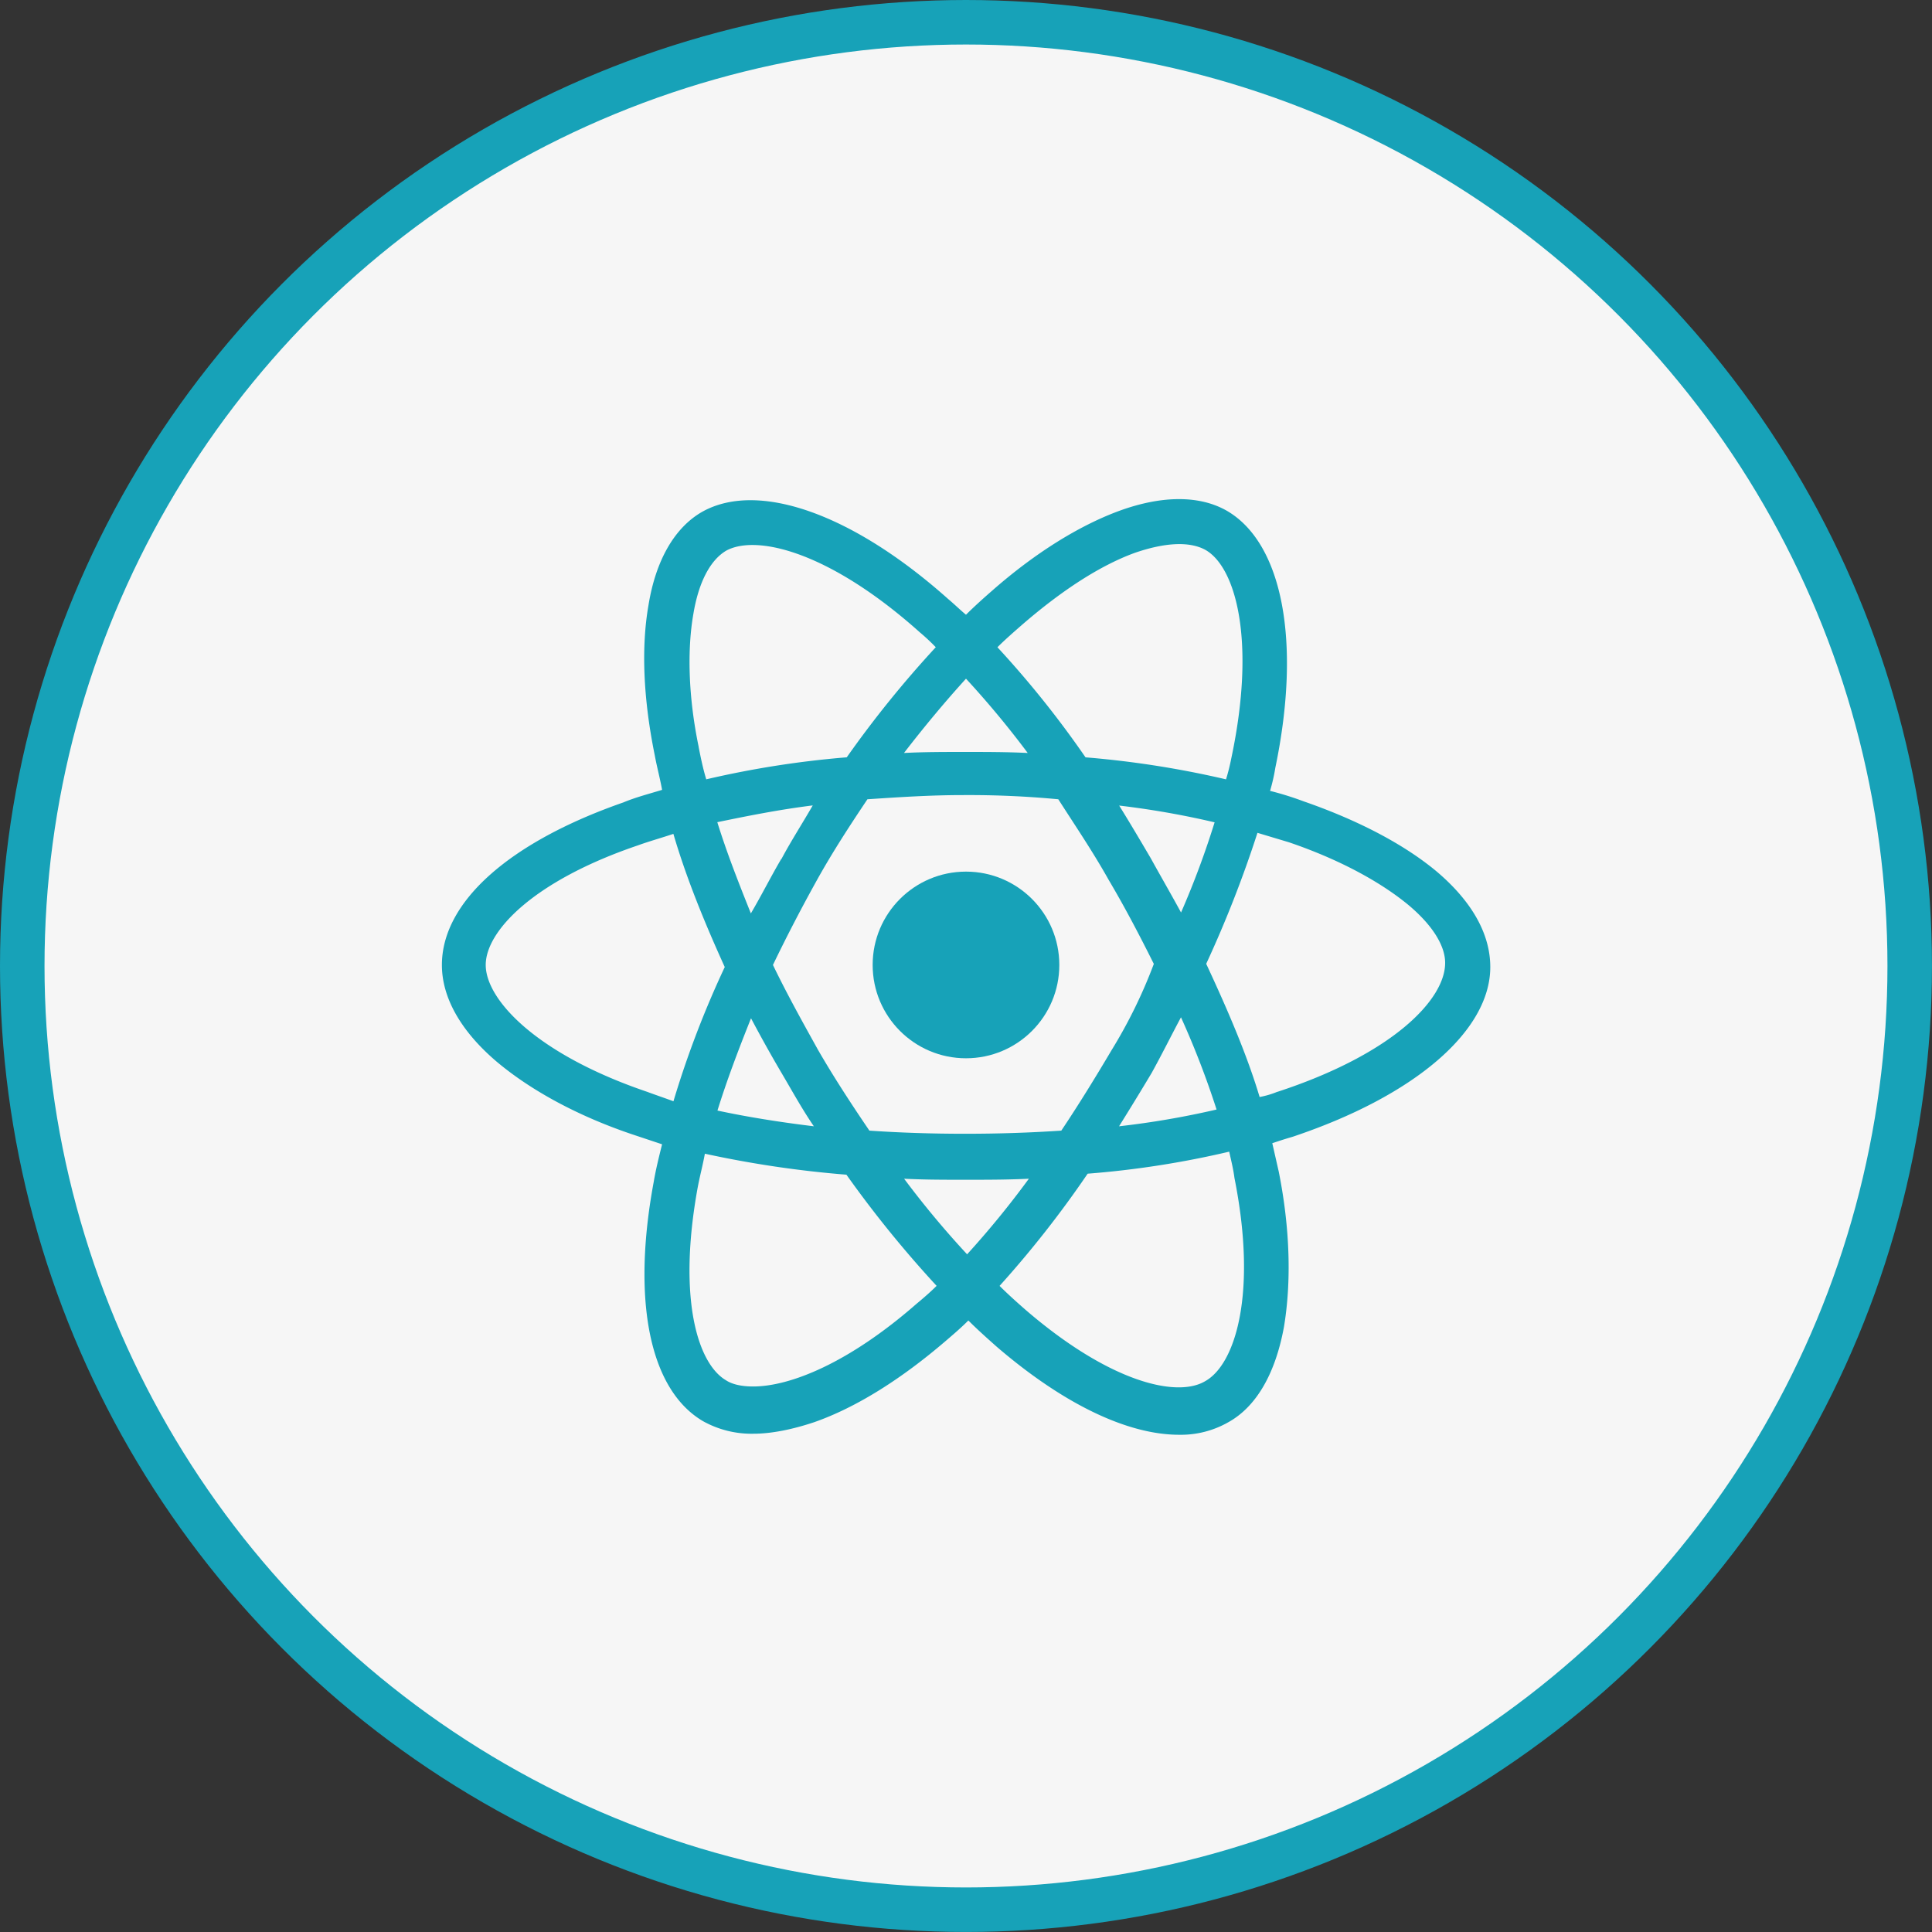 <svg id="Layer_1" data-name="Layer 1" xmlns="http://www.w3.org/2000/svg" viewBox="0 0 651.05 651.05"><rect x="0" y="0" width="651.05" height="651.05" fill="#333333" stroke="none"/><title>logo</title><circle cx="325.52" cy="325.52" r="318.02" style="fill:#f6f6f6;stroke:#17a2b8;stroke-miterlimit:10;stroke-width:15px"/><circle cx="325.52" cy="325.17" r="31.45" style="fill:#17a2b8"/><path d="M635.44,380.31c-11-9.19-26.5-17.31-44.88-23.68a105.74,105.74,0,0,0-11.31-3.53,61.54,61.54,0,0,0,1.77-7.77c8.83-42.4,2.47-75.62-16.25-86.57-9.19-5.3-21.91-5.3-36.4,0-13.43,4.95-28.27,14.13-42.76,26.86-2.83,2.47-6,5.3-8.83,8.13-2.12-1.77-3.89-3.53-6-5.3-32.51-29-64.31-39.93-83-29.33-9.19,5.3-15.55,16.25-18,31.45-2.47,14.13-1.77,31.45,2.12,50.53.71,3.89,1.77,7.77,2.47,11.66-4.59,1.41-8.83,2.47-13.07,4.24-38.52,13.43-61.13,33.57-61.13,54.77,0,11,6.36,22.26,18.37,32.51,11.31,9.54,27.21,18.37,46.29,24.74l9.54,3.18c-1.06,4.24-2.12,8.48-2.83,12.72-7.42,39.93-1.41,70,16.61,80.57a33.57,33.57,0,0,0,17,4.24c6,0,13.07-1.41,20.49-3.89,14.13-4.95,29.33-14.49,44.52-27.56,2.47-2.12,4.95-4.24,7.42-6.71,3.18,3.18,6.36,6,9.54,8.83,22.61,19.43,44.17,29.68,61.48,29.68a32.26,32.26,0,0,0,16.61-4.24c9.54-5.3,15.9-16.61,18.73-32.16,2.47-14.84,2.12-32.86-1.77-52.3L580,471.83c2.12-.71,4.24-1.41,6.71-2.12C628,455.93,653.46,434,653.46,412.47,653.46,401.16,647.1,390.21,635.44,380.31ZM533.67,272.89c10.25-3.53,18.37-3.89,23.68-1.06,10.25,5.65,17.31,30.39,8.83,70.32a68.72,68.72,0,0,1-1.77,7.07,323.62,323.62,0,0,0-47.35-7.42,332.6,332.6,0,0,0-29.68-37.1c2.47-2.47,5.3-4.95,8.13-7.42C508.94,285.61,522,277.13,533.67,272.89ZM525.9,440.38c-5.65,9.54-11.31,18.73-17,27.21-10.6.71-21.2,1.06-32.51,1.06-11,0-21.91-.35-32.16-1.06-6-8.83-12-18-17.31-27.21-5.3-9.54-10.6-19.08-15.19-28.62q6.89-14.31,14.84-28.62h0c5.3-9.54,11.31-18.73,17-27.21,10.6-.71,21.2-1.41,32.16-1.41a321.55,321.55,0,0,1,32.16,1.41c5.65,8.83,11.66,17.67,17,27.21,5.65,9.54,10.6,19.08,15.19,28.27A168.5,168.5,0,0,1,525.9,440.38Zm23.32-11a292.44,292.44,0,0,1,12,31.1,288.6,288.6,0,0,1-32.86,5.65c3.53-5.65,7.42-12,11-18C542.86,441.8,546,435.44,549.22,429.43Zm-72.09,79.86a310.9,310.9,0,0,1-21.2-25.44c6.71.35,13.78.35,20.49.35,7.07,0,14.49,0,21.55-.35A308.56,308.56,0,0,1,477.14,509.29Zm-51.59-43.11c-11.66-1.41-22.61-3.18-32.51-5.3,3.18-10.25,7.07-20.49,11.31-31.1,3.18,6,6.71,12.37,10.25,18.37S421.66,460.53,425.55,466.18Zm-11-90.11c-3.53,6-6.71,12.37-10.25,18.37-4.24-10.6-8.13-20.49-11.31-30.74,10.25-2.12,20.85-4.24,32.16-5.65C421.66,364.06,417.77,370.07,414.59,376.07Zm62.19-60.78a314,314,0,0,1,20.85,25.09c-7.07-.35-14.13-.35-21.2-.35s-13.78,0-20.49.35C462.65,331.55,469.72,323.07,476.78,315.3ZM539,375.72c-3.53-6-7.07-12-10.6-17.67a289.55,289.55,0,0,1,32.16,5.65,291.81,291.81,0,0,1-11.31,30.39C546,388.09,542.51,382.08,539,375.72Zm-152.3-37.46c-3.53-17-3.89-32.86-1.77-44.88,1.77-10.6,5.65-18,11-21.2,10.25-5.65,35,.35,65.37,27.56a67.84,67.84,0,0,1,5.3,4.95,360.94,360.94,0,0,0-30,37.1,323.62,323.62,0,0,0-47.35,7.42C388.09,345.33,387.38,341.8,386.68,338.26ZM369.36,454.52c-37.46-12.72-54.42-31.1-54.42-42.76,0-11.31,15.9-28.27,51.24-40.28,3.89-1.41,7.77-2.47,12-3.89,4.24,14.49,10.25,29.33,17.31,44.88A327.72,327.72,0,0,0,378.2,457.7C375.37,456.64,372.19,455.58,369.36,454.52Zm35.69,99.29c-3.89,0-7.07-.71-9.19-2.12-9.54-5.65-16.25-27.56-9.54-64.66.71-3.89,1.77-7.77,2.47-11.66a358.4,358.4,0,0,0,47.7,7.07,377.31,377.31,0,0,0,30.39,37.46c-2.12,2.12-4.59,4.24-6.71,6C437.21,546,417.42,553.81,405.05,553.81Zm162.19-70.32c7.77,38.87.35,62.9-9.89,68.55-9.54,5.65-32.16.35-60.42-24-2.83-2.47-6-5.3-8.83-8.13a352.73,352.73,0,0,0,29.68-37.81,314,314,0,0,0,47.7-7.42C566.18,477.84,566.89,480.67,567.24,483.49Zm14.49-29a29.85,29.85,0,0,1-6,1.77c-4.24-14.13-10.6-29-18-44.88A391.59,391.59,0,0,0,575,367.24l10.6,3.18c16.61,5.65,30.39,13.07,39.93,20.85,8.13,6.71,12.72,13.78,12.72,19.79C638.27,423.42,620.6,441.8,581.73,454.52Z" transform="translate(-151.26 -86.59)" style="fill:#17a2b8"/></svg>